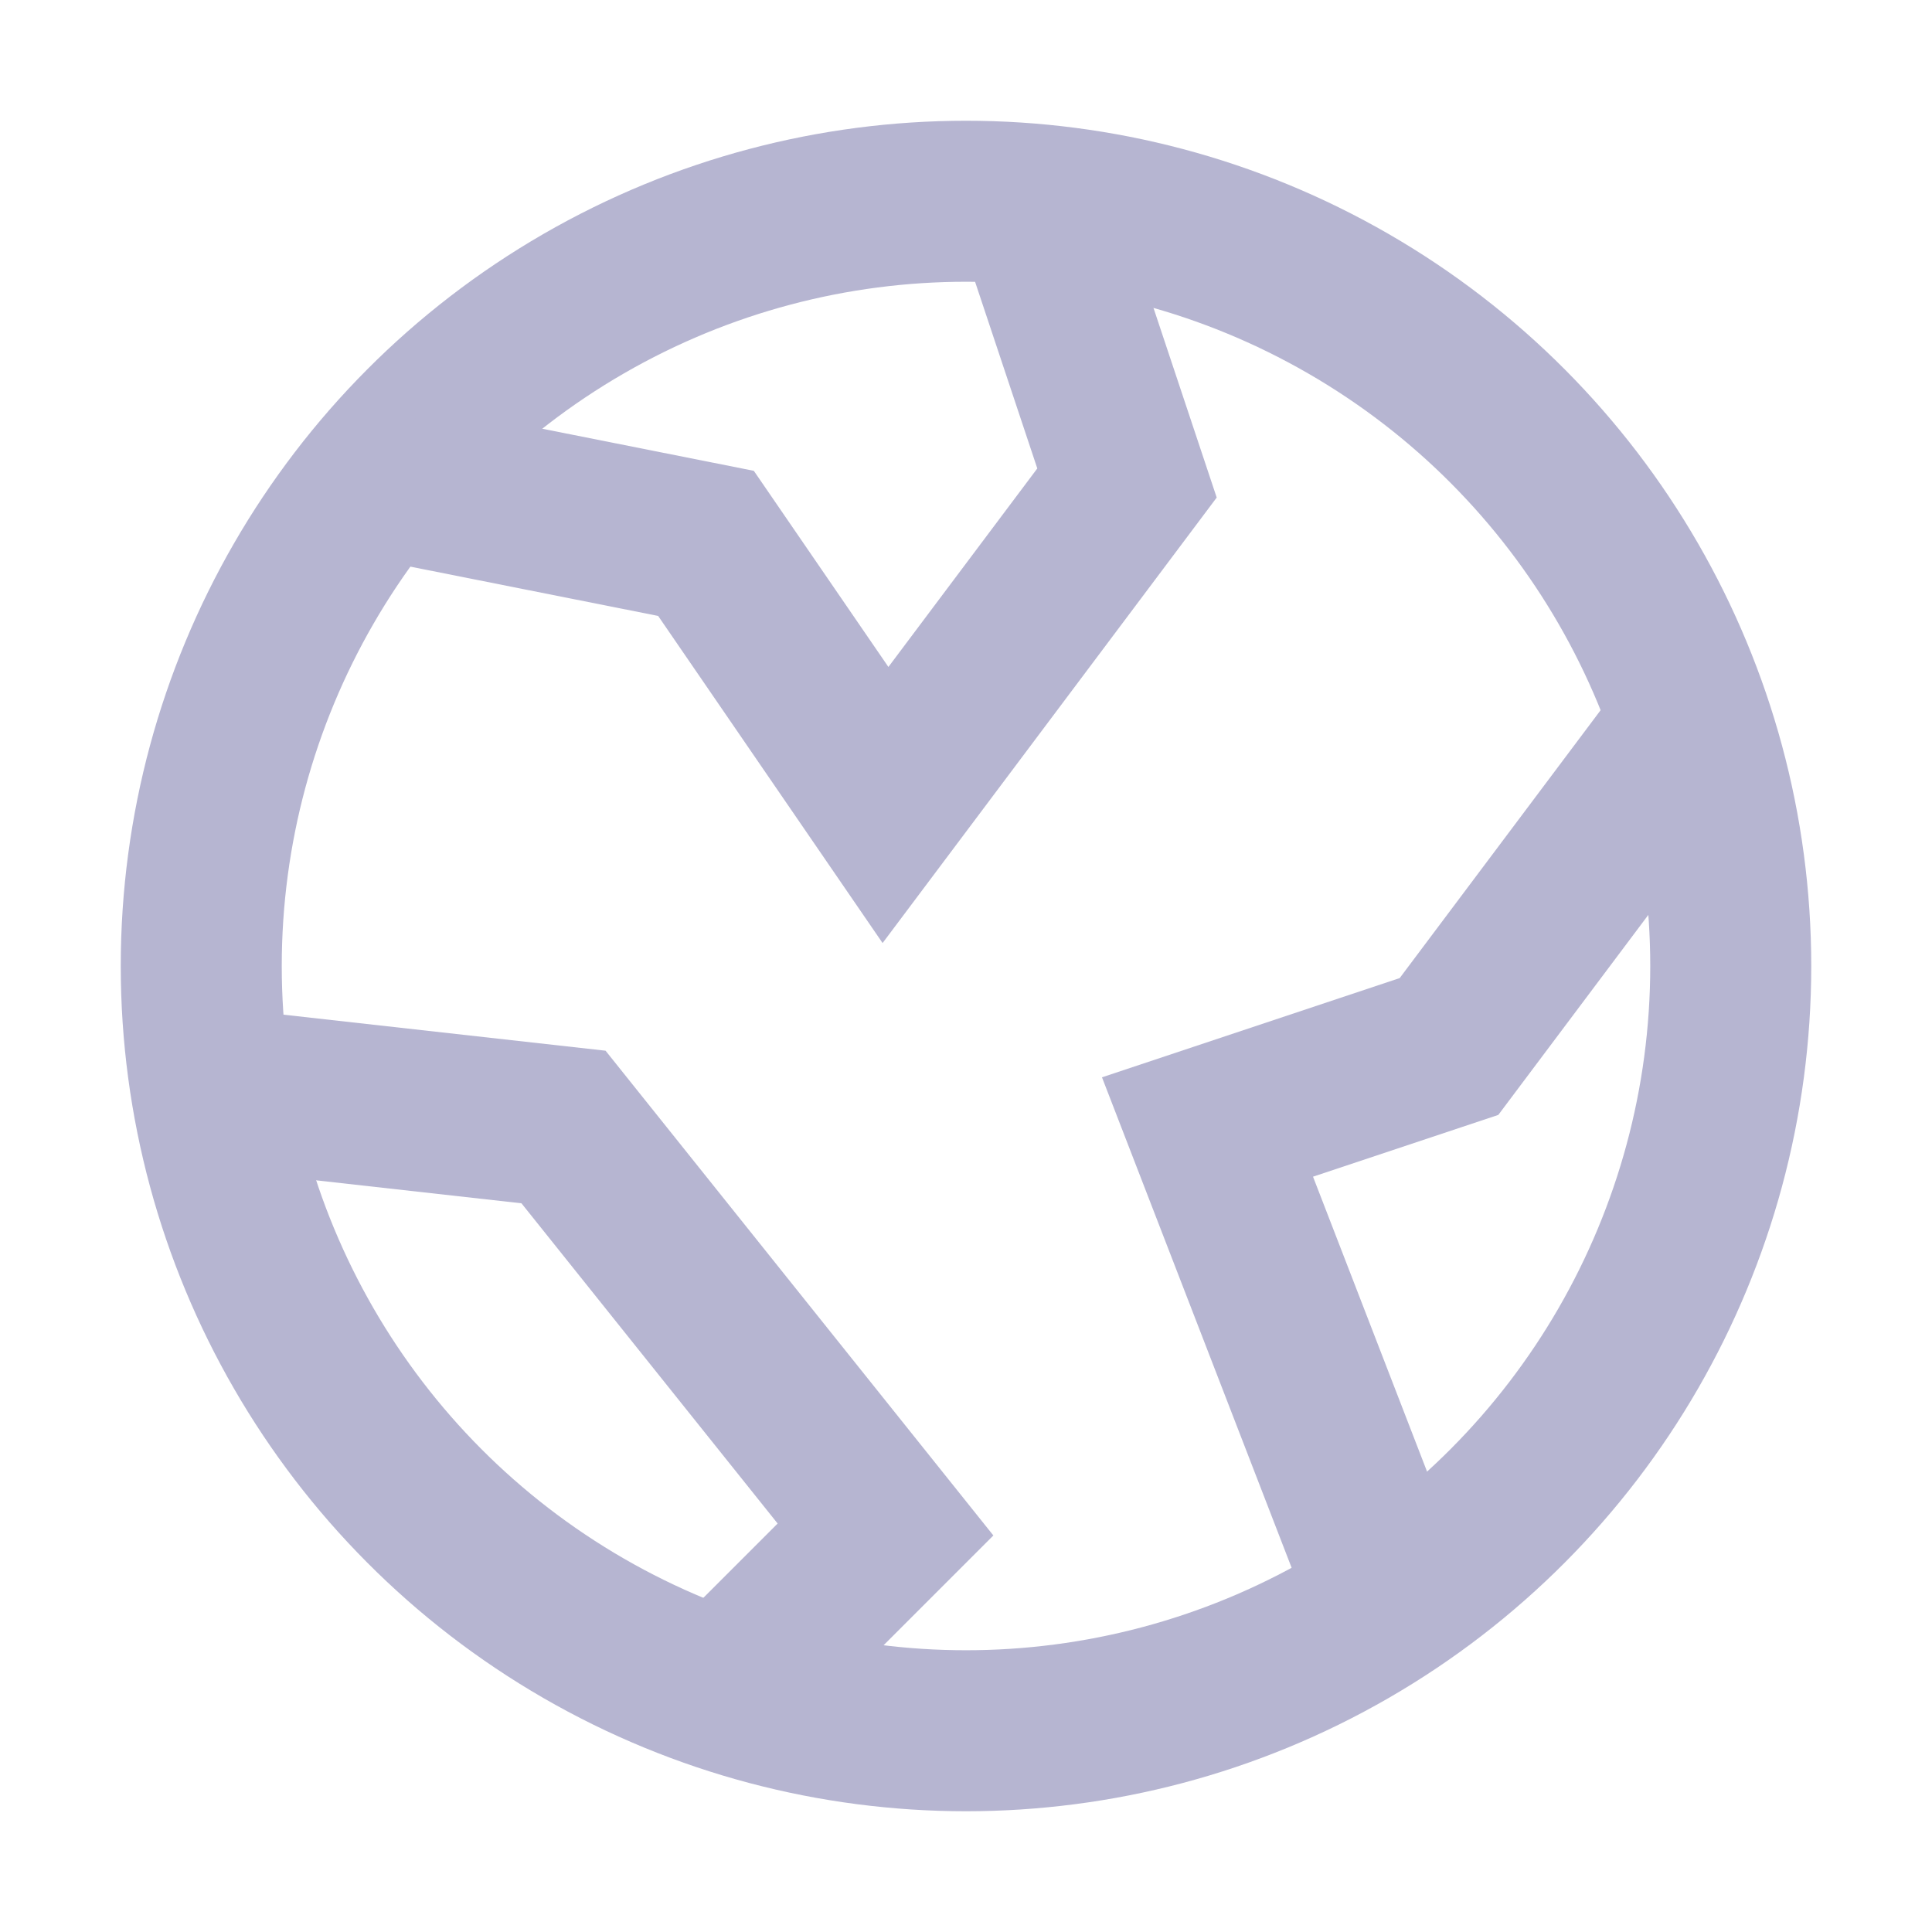 <?xml version="1.0" encoding="UTF-8"?>
<svg id="PLANET" xmlns="http://www.w3.org/2000/svg" viewBox="0 0 24 24" height="24"
  width="24">
  <defs>
    <style>
      .cls-1 {
      fill: none;
      stroke: #b6b5d1;
      stroke-miterlimit: 10;
      stroke-width: 2px;
      }
    </style>
  </defs>
  <circle class="cls-1" cx="12" cy="12" r="9.5" />
  <polyline class="cls-1" points="5 6 8.77 6.75 11 10 14 6 13 3" />
  <polyline class="cls-1" points="2.62 13.51 7 14 11 19 9 21" />
  <polyline class="cls-1" points="21 9 18 13 15 14 17.32 20" />
</svg>